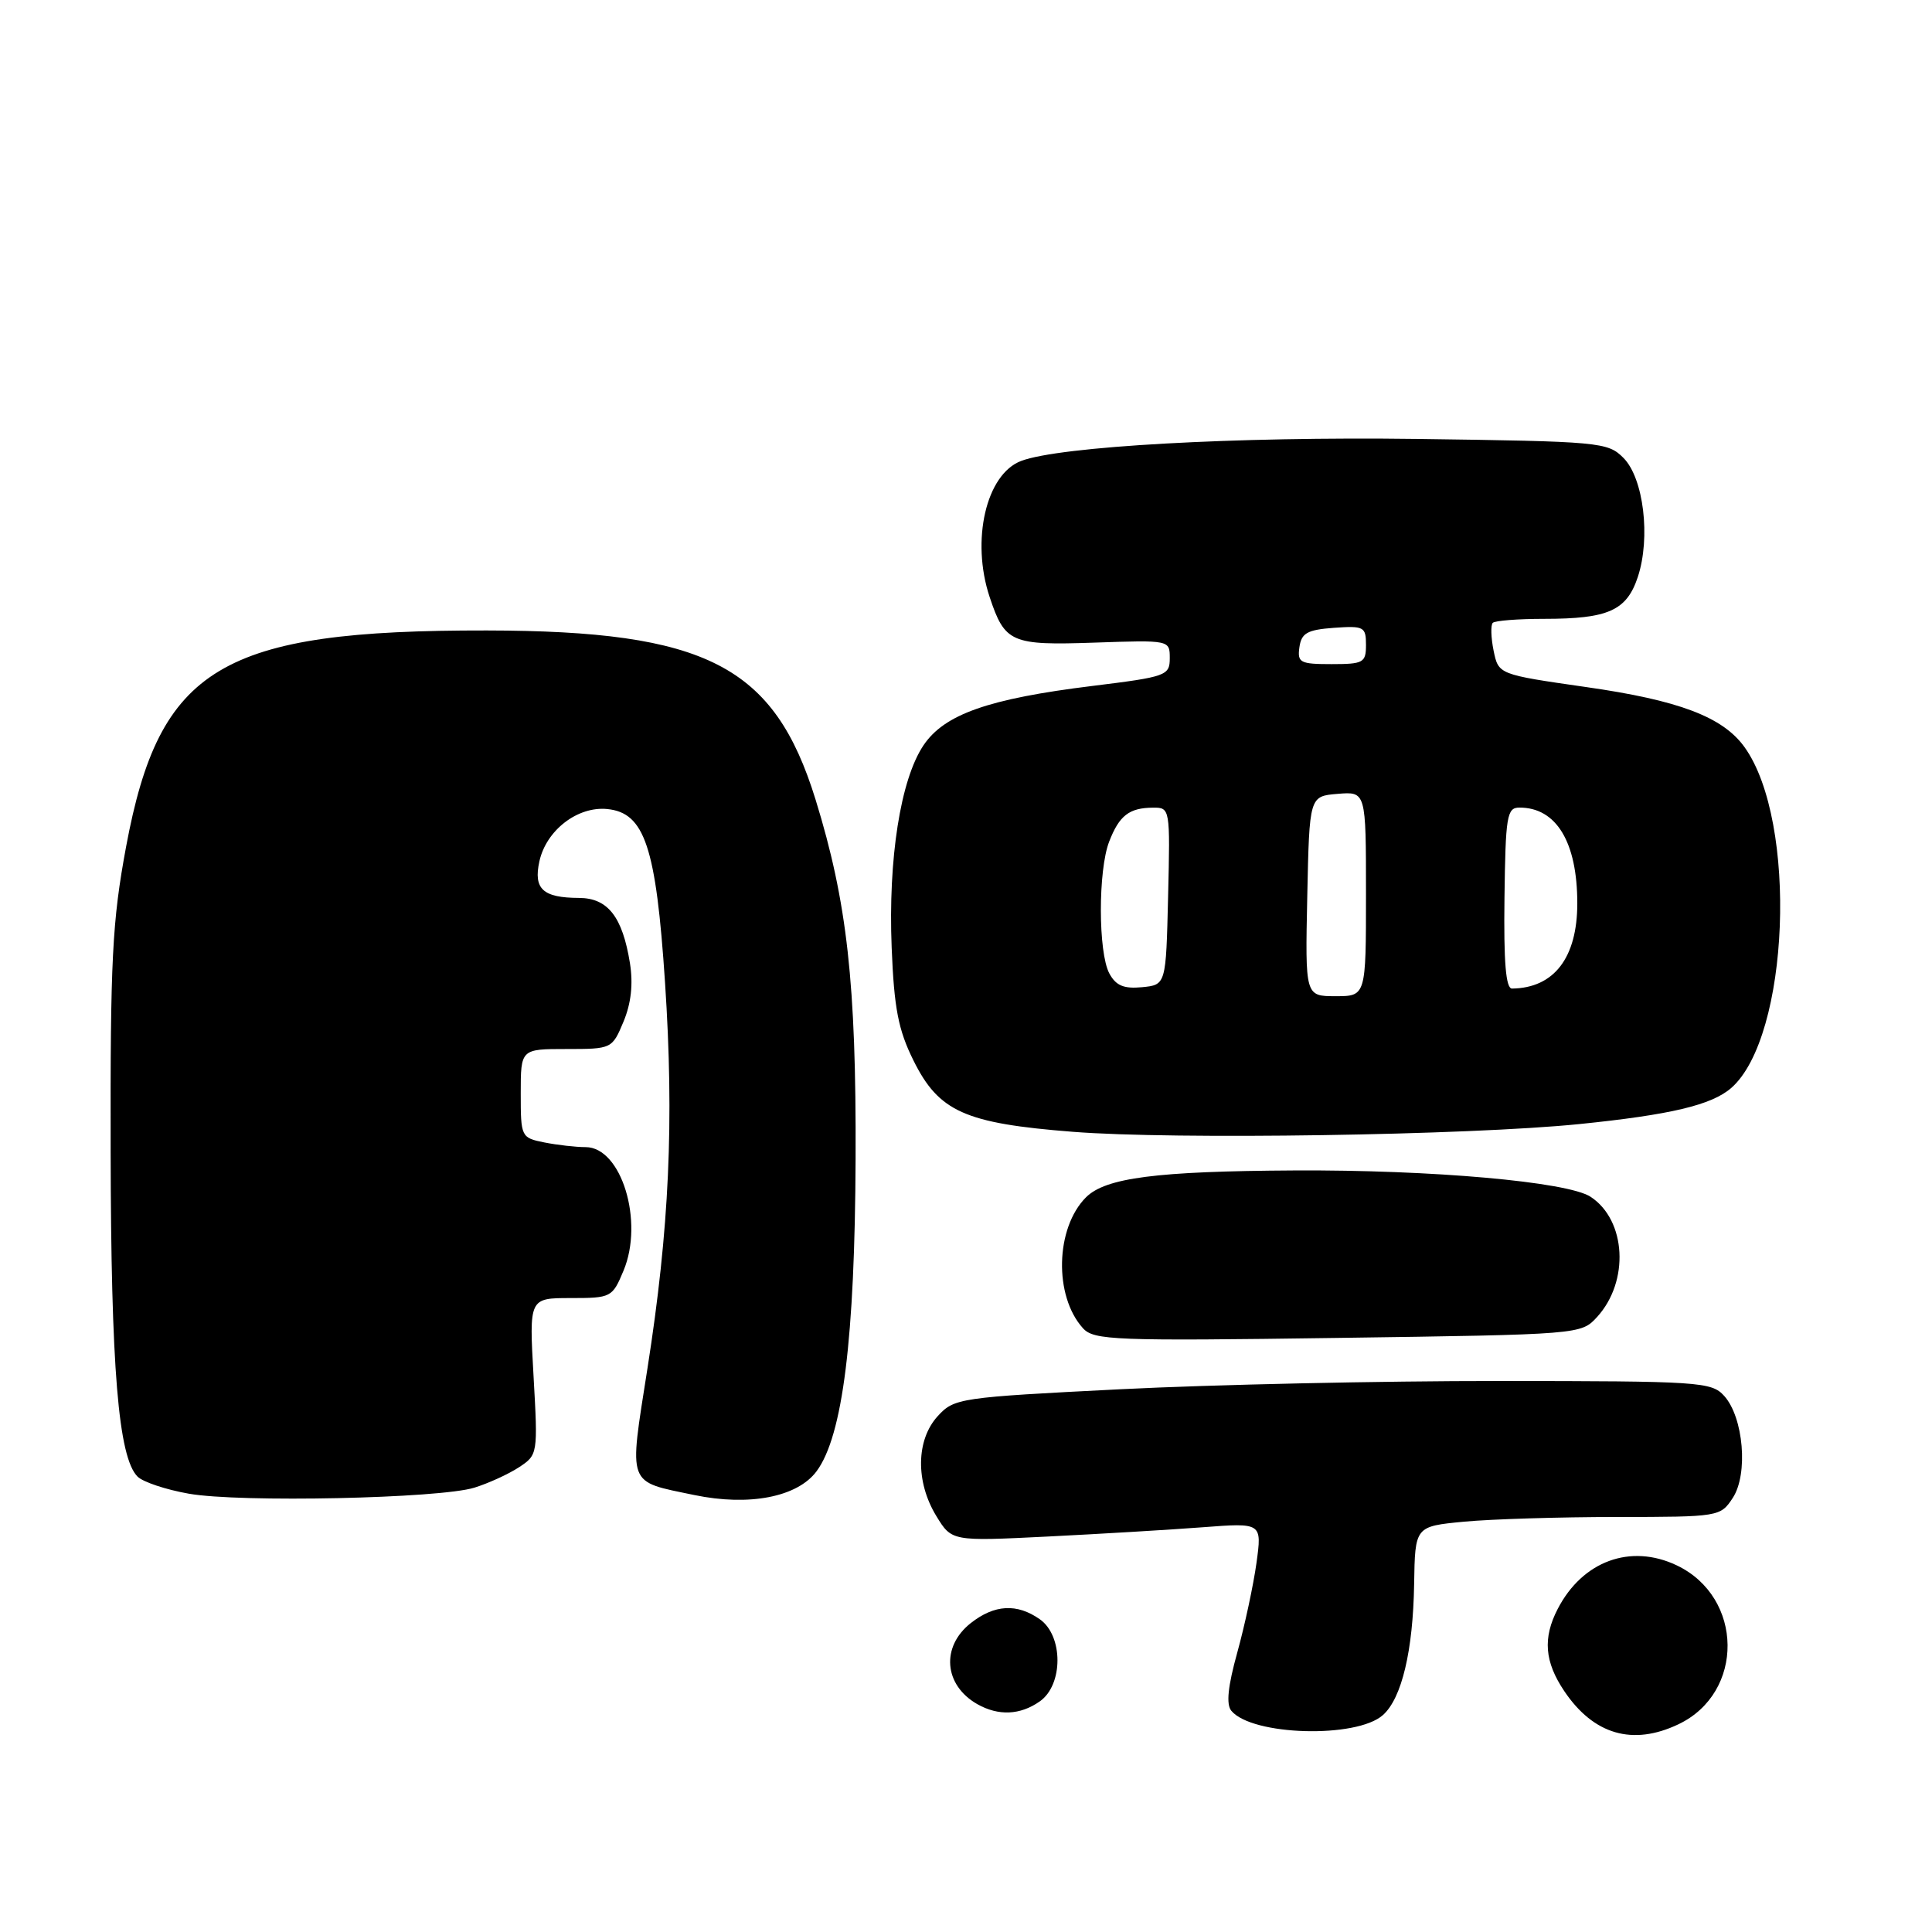 <?xml version="1.0" encoding="UTF-8" standalone="no"?>
<!DOCTYPE svg PUBLIC "-//W3C//DTD SVG 1.1//EN" "http://www.w3.org/Graphics/SVG/1.1/DTD/svg11.dtd" >
<svg xmlns="http://www.w3.org/2000/svg" xmlns:xlink="http://www.w3.org/1999/xlink" version="1.1" viewBox="0 0 256 256">
 <g >
 <path fill="currentColor"
d=" M 183.25 227.25 C 185.74 225.03 187.24 218.73 187.38 209.88 C 187.50 202.25 187.50 202.25 194.00 201.63 C 197.57 201.29 206.68 201.01 214.23 201.01 C 227.79 201.00 227.97 200.97 229.60 198.48 C 231.67 195.33 231.03 187.80 228.46 184.96 C 226.78 183.10 225.22 183.00 198.60 182.99 C 183.14 182.98 160.60 183.47 148.50 184.08 C 127.07 185.16 126.44 185.26 124.25 187.65 C 121.38 190.79 121.30 196.34 124.06 200.87 C 126.11 204.23 126.11 204.23 138.81 203.60 C 145.79 203.25 155.04 202.70 159.36 202.37 C 167.22 201.77 167.22 201.77 166.49 207.10 C 166.08 210.04 164.94 215.37 163.95 218.95 C 162.70 223.45 162.45 225.84 163.16 226.69 C 165.90 229.99 179.76 230.38 183.25 227.25 Z  M 222.39 228.48 C 231.19 224.31 231.06 211.63 222.16 207.41 C 216.05 204.51 209.68 206.85 206.40 213.20 C 204.41 217.05 204.66 220.20 207.28 224.09 C 211.16 229.85 216.34 231.36 222.39 228.48 Z  M 137.78 225.44 C 140.90 223.25 140.90 216.75 137.78 214.56 C 134.75 212.43 131.77 212.60 128.63 215.07 C 124.66 218.20 125.07 223.29 129.50 225.81 C 132.30 227.39 135.18 227.27 137.78 225.44 Z  M 62.87 197.12 C 64.73 196.54 67.38 195.33 68.77 194.42 C 71.26 192.78 71.28 192.66 70.70 182.38 C 70.11 172.00 70.11 172.00 75.61 172.00 C 80.98 172.00 81.14 171.92 82.62 168.37 C 85.35 161.84 82.33 152.00 77.60 152.00 C 76.31 152.00 73.84 151.72 72.13 151.38 C 69.05 150.76 69.00 150.66 69.00 144.88 C 69.00 139.00 69.00 139.00 75.05 139.00 C 81.06 139.00 81.11 138.98 82.62 135.37 C 83.63 132.94 83.91 130.39 83.47 127.62 C 82.48 121.48 80.55 119.00 76.73 118.98 C 71.93 118.96 70.67 117.80 71.47 114.14 C 72.37 110.02 76.52 106.82 80.45 107.20 C 85.42 107.69 86.93 112.20 88.12 130.19 C 89.34 148.60 88.69 162.82 85.79 181.33 C 83.32 197.09 83.00 196.22 92.00 198.10 C 99.27 199.61 105.66 198.37 108.20 194.95 C 111.67 190.27 113.28 177.33 113.37 153.50 C 113.46 130.29 112.25 119.49 108.07 105.96 C 102.58 88.20 93.61 83.59 64.50 83.54 C 29.29 83.49 21.14 88.37 16.71 112.18 C 14.87 122.09 14.61 127.12 14.66 152.50 C 14.71 181.32 15.68 193.11 18.23 195.66 C 18.94 196.37 21.99 197.39 25.01 197.92 C 31.76 199.12 58.26 198.56 62.87 197.12 Z  M 211.62 174.51 C 215.93 169.79 215.49 161.68 210.76 158.58 C 207.73 156.59 189.72 154.99 171.50 155.09 C 153.22 155.19 146.50 156.06 143.90 158.65 C 139.84 162.72 139.63 171.73 143.50 176.00 C 144.94 177.59 147.68 177.70 177.28 177.28 C 209.43 176.83 209.50 176.82 211.62 174.51 Z  M 209.23 148.95 C 221.34 147.72 226.80 146.43 229.40 144.16 C 237.12 137.40 238.24 108.87 231.16 99.00 C 228.29 95.00 222.48 92.79 210.11 91.03 C 198.56 89.37 198.56 89.37 197.91 86.22 C 197.56 84.49 197.51 82.83 197.80 82.53 C 198.09 82.24 201.15 82.00 204.60 82.00 C 213.11 82.00 215.54 80.91 217.02 76.45 C 218.74 71.23 217.79 63.35 215.11 60.67 C 213.03 58.58 212.03 58.49 187.72 58.16 C 163.70 57.84 140.40 59.14 135.30 61.08 C 130.66 62.84 128.64 71.60 131.13 79.10 C 133.15 85.17 133.98 85.53 145.03 85.15 C 154.99 84.81 155.00 84.81 155.00 87.21 C 155.00 89.52 154.56 89.68 144.75 90.89 C 130.95 92.59 125.12 94.65 122.36 98.77 C 119.32 103.31 117.68 113.78 118.15 125.55 C 118.47 133.60 119.03 136.47 121.03 140.50 C 124.39 147.30 127.85 148.85 142.16 149.97 C 155.52 151.03 194.57 150.43 209.23 148.95 Z  M 173.22 118.75 C 173.50 105.50 173.50 105.50 177.25 105.19 C 181.00 104.88 181.00 104.88 181.00 118.44 C 181.00 132.00 181.00 132.00 176.97 132.00 C 172.94 132.00 172.94 132.00 173.22 118.75 Z  M 146.99 128.98 C 145.51 126.21 145.49 115.34 146.97 111.52 C 148.31 108.05 149.63 107.04 152.78 107.02 C 155.04 107.00 155.06 107.10 154.78 118.75 C 154.50 130.50 154.50 130.50 151.32 130.81 C 148.90 131.04 147.86 130.60 146.99 128.98 Z  M 199.35 119.01 C 199.49 108.14 199.67 107.01 201.32 107.01 C 206.22 106.99 209.00 111.58 209.00 119.70 C 209.00 126.90 205.92 130.92 200.35 130.99 C 199.53 131.00 199.24 127.49 199.35 119.01 Z  M 172.18 85.75 C 172.45 83.88 173.22 83.45 176.75 83.19 C 180.72 82.91 181.00 83.05 181.00 85.44 C 181.00 87.81 180.67 88.00 176.43 88.00 C 172.26 88.00 171.89 87.80 172.18 85.75 Z "/>
</g>
</svg>